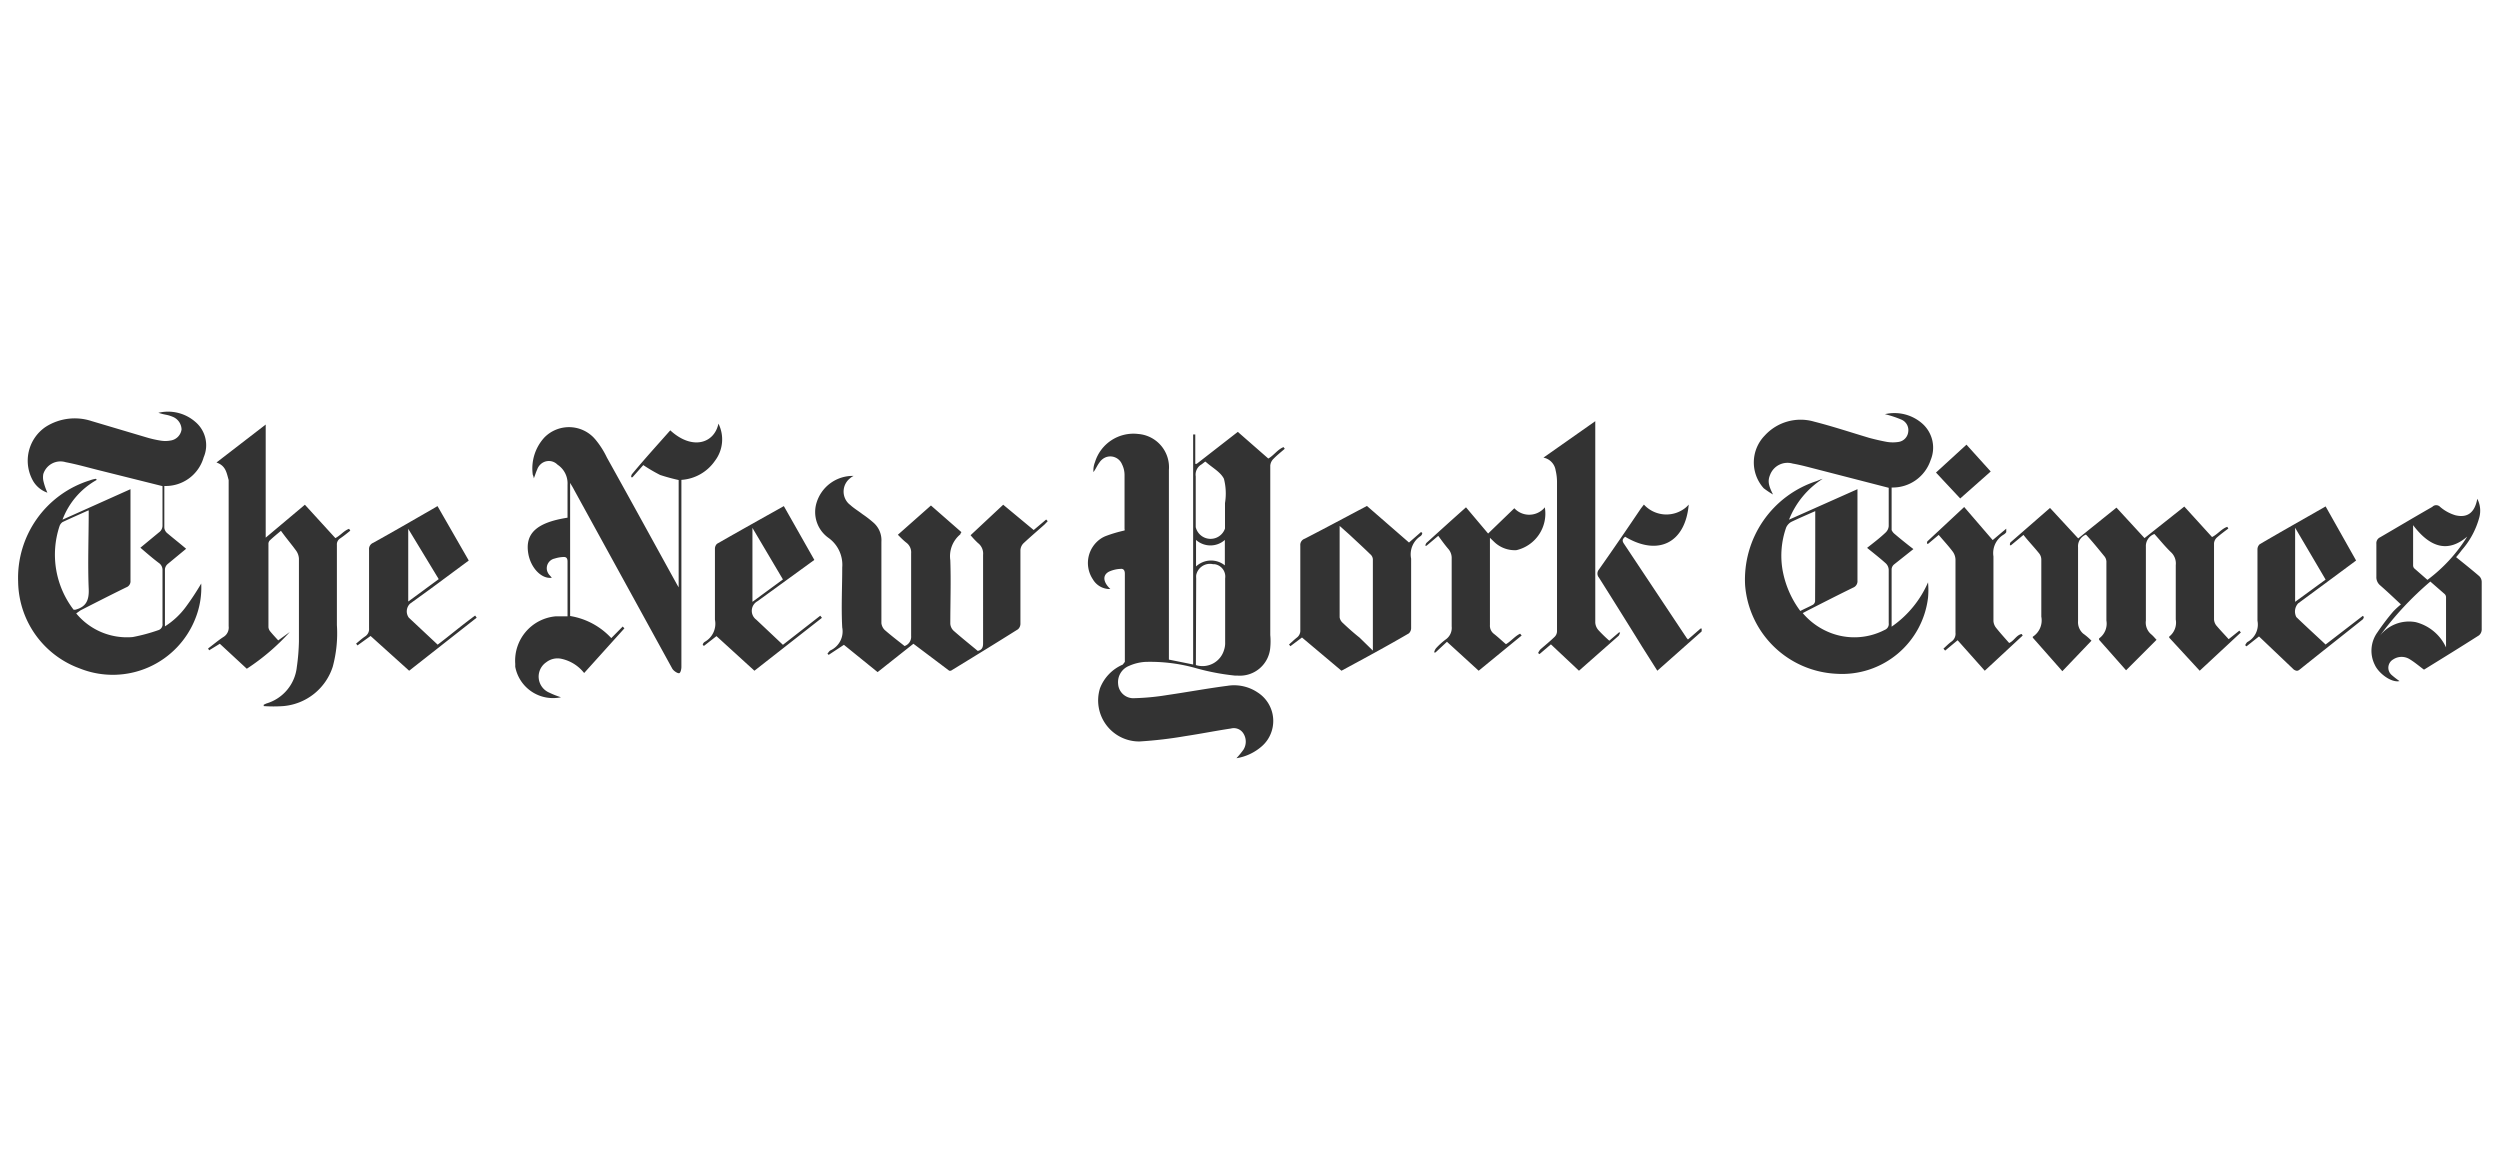 <svg xmlns="http://www.w3.org/2000/svg" viewBox="0 0 164 76.75"><defs><style>.cls-1{fill:#333;}.cls-2{fill:none;}</style></defs><title>nyt-logo</title><g id="Layer_2" data-name="Layer 2"><g id="Layer_1-2" data-name="Layer 1"><path class="cls-1" d="M73.79,43.42V37.64c0-.23-.09-.35-.3-.32a2,2,0,0,0-.74.18c-.44.23-.39.69.09,1.14A1.28,1.28,0,0,1,71.69,38a1.93,1.93,0,0,1,.53-2.67,1.73,1.73,0,0,1,.33-.17,8.94,8.94,0,0,1,1.22-.36.2.2,0,0,0,0-.11V31.16a1.58,1.58,0,0,0-.17-.71A.83.83,0,0,0,72.53,30a.92.92,0,0,0-.42.36c-.14.18-.22.4-.38.61a1.46,1.46,0,0,1,.1-.65,2.64,2.64,0,0,1,2.85-1.85,2.19,2.19,0,0,1,2,2.36V43.27l1.59.32V28.5h.14v1.93h.09l2.7-2.1,2,1.75c.36-.2.6-.59,1-.75l.08.11c-.25.22-.51.42-.74.66a.7.7,0,0,0-.21.44V41.66a4.41,4.41,0,0,1,0,.81,2,2,0,0,1-2.14,1.85l-.17,0a15.29,15.29,0,0,1-2.5-.47,11.05,11.05,0,0,0-3.38-.43,3.05,3.05,0,0,0-1.07.26,1.15,1.15,0,0,0-.72,1.2,1,1,0,0,0,1.08.92h0a15.63,15.63,0,0,0,2.17-.21c1.31-.19,2.6-.43,3.91-.6a2.77,2.77,0,0,1,2,.44,2.22,2.22,0,0,1,.66,3.07,2.17,2.17,0,0,1-.4.46,3.32,3.32,0,0,1-1.66.78,5.93,5.93,0,0,0,.46-.56,1,1,0,0,0,0-1.06.74.74,0,0,0-.82-.33c-1,.15-2,.35-3,.5a27.27,27.27,0,0,1-3,.35,2.69,2.69,0,0,1-2.59-3.49,2.77,2.77,0,0,1,1.49-1.55Zm4.66.21a1.47,1.47,0,0,0,1.85-1,1.41,1.41,0,0,0,.07-.5V37.94a.82.82,0,0,0-.7-.93h-.1a.92.92,0,0,0-1.1.72,1.49,1.49,0,0,0,0,.21Zm.61-13.35-.23.18a.77.77,0,0,0-.39.79v3.33a1,1,0,0,0,1.92.09V33a3.88,3.88,0,0,0-.07-1.59c-.22-.45-.78-.74-1.19-1.11Zm-.6,6.88a1.44,1.44,0,0,1,1.89-.07V35.42a1.42,1.42,0,0,1-1.89,0Z"/><path class="cls-1" d="M6.35,31.48A5,5,0,0,0,4.1,34.09l4.46-2v6a.42.42,0,0,1-.28.44c-1,.49-2,1-3,1.51L5,40.24a4.31,4.31,0,0,0,3.71,1.55,11.74,11.74,0,0,0,1.67-.45.39.39,0,0,0,.28-.43v-3.5a.55.55,0,0,0-.24-.48c-.4-.3-.78-.63-1.21-1l1.21-1a.55.55,0,0,0,.24-.48V31.89l-4-1c-.78-.19-1.56-.42-2.35-.57a1.18,1.18,0,0,0-1.47.78,1.21,1.21,0,0,0,0,.42,4,4,0,0,0,.27.8,1.76,1.76,0,0,1-.91-.72A2.68,2.68,0,0,1,3,28a3.54,3.54,0,0,1,3-.38l3.6,1.07a7.06,7.06,0,0,0,.91.21,1.89,1.89,0,0,0,.67,0,.85.85,0,0,0,.73-.73.92.92,0,0,0-.61-.84,2.13,2.13,0,0,0-.45-.13,3.9,3.9,0,0,1-.46-.12,2.72,2.72,0,0,1,2.43.6A2,2,0,0,1,13.36,30a2.59,2.59,0,0,1-2.58,1.88v2.75A.54.54,0,0,0,11,35c.39.33.79.64,1.21,1L11,37a.52.52,0,0,0-.18.33v3.76A5.07,5.07,0,0,0,12.2,39.8a17.32,17.32,0,0,0,1-1.52,5.46,5.46,0,0,1-.37,2.26,5.82,5.82,0,0,1-7.52,3.34L5,43.76a6.14,6.14,0,0,1-3.81-5.6,6.7,6.7,0,0,1,4.71-6.65,1.86,1.86,0,0,1,.39-.1Zm-.55,2c-.6.27-1.15.51-1.7.77a.54.54,0,0,0-.2.28A5.94,5.94,0,0,0,4.83,40h.1c.71-.18.92-.61.89-1.36-.07-1.64,0-3.38,0-5.14Z"/><path class="cls-1" d="M119.57,31.41a5.64,5.64,0,0,0-2.21,2.68l4.49-2v6a.45.45,0,0,1-.29.46c-1,.49-2,1-3,1.51l-.3.16a4.51,4.51,0,0,0,1.55,1.18,4.33,4.33,0,0,0,3.83-.08.41.41,0,0,0,.26-.44v-3.5a.62.62,0,0,0-.21-.44c-.38-.34-.79-.66-1.21-1,.42-.33.83-.64,1.21-1a.65.65,0,0,0,.21-.43V32l-4.73-1.22c-.52-.13-1-.27-1.57-.37a1.22,1.22,0,0,0-1.47.71c-.18.42-.13.7.18,1.32a5.91,5.91,0,0,1-.61-.41,2.53,2.53,0,0,1,.07-3.46,3.18,3.18,0,0,1,3.24-.91c1.22.31,2.42.71,3.63,1.07.38.1.76.19,1.15.26a2.42,2.42,0,0,0,.76,0,.75.75,0,0,0,.63-.66.75.75,0,0,0-.44-.8,7,7,0,0,0-1.09-.36,2.76,2.76,0,0,1,2.5.66,2.11,2.11,0,0,1,.5,2.35,2.62,2.62,0,0,1-2.56,1.8v2.79a.67.67,0,0,0,.19.25c.4.34.81.67,1.24,1l-1.26,1a.44.44,0,0,0-.17.32v3.77a6.84,6.84,0,0,0,2.39-2.91,5.57,5.57,0,0,1,0,1,5.68,5.68,0,0,1-6,5,6.31,6.31,0,0,1-6-5.8,6.79,6.79,0,0,1,4.72-6.85A2.54,2.54,0,0,1,119.57,31.41Zm-.49,2.12c-.57.25-1.08.47-1.58.71a.8.8,0,0,0-.33.37,5.58,5.58,0,0,0-.24,2.75,6.36,6.36,0,0,0,1.17,2.72c.29-.15.57-.27.83-.41a.31.31,0,0,0,.14-.23C119.08,37.49,119.08,35.55,119.08,33.53Z"/><path class="cls-1" d="M38.32,44.15a2.59,2.59,0,0,0-1.48-.93,1.2,1.2,0,0,0-1,.22,1.14,1.14,0,0,0,.2,2,5.45,5.45,0,0,0,.76.3,2.52,2.52,0,0,1-3-2l0-.19a2.92,2.92,0,0,1,2.67-3.12h.76V36.84c0-.22-.08-.32-.29-.3a2.13,2.13,0,0,0-.55.1.65.65,0,0,0-.51.76.71.71,0,0,0,.19.35l.13.15c-.68.1-1.4-.66-1.55-1.62-.2-1.28.54-2,2.58-2.32V31.8a1.47,1.47,0,0,0-.66-1.32.79.79,0,0,0-1.13,0,.83.83,0,0,0-.2.32c-.08.17-.13.35-.22.58a.87.87,0,0,0-.07-.24,3,3,0,0,1,.77-2.45,2.26,2.26,0,0,1,3.21,0l.11.12a5.58,5.58,0,0,1,.77,1.2c1.55,2.78,3.07,5.56,4.61,8.35l.1.17V31.49c-.41-.09-.81-.2-1.21-.33a10.37,10.37,0,0,1-1.11-.65l-.71.8h-.08a.28.28,0,0,1,.06-.22c.83-1,1.66-1.91,2.5-2.86,1.42,1.31,2.88.88,3.16-.44a2.32,2.32,0,0,1-.23,2.44,2.9,2.9,0,0,1-2.2,1.25V43.75c0,.14-.05.38-.14.41s-.36-.13-.46-.3L37.67,32.15c-.07-.14-.15-.27-.27-.47v8.73a4.7,4.7,0,0,1,2.7,1.45l.75-.76.11.12Z"/><path class="cls-1" d="M58.9,35.08l2.17-1.92,2,1.75S63,35,63,35.05a1.86,1.86,0,0,0-.66,1.7c.05,1.39,0,2.78,0,4.17a.7.7,0,0,0,.21.45c.52.46,1.06.89,1.59,1.33.27-.06.35-.22.35-.49V36.4a.87.87,0,0,0-.34-.78,5.79,5.79,0,0,1-.48-.51l2.14-2,2,1.66.82-.69.1.11-.21.22c-.46.41-.93.81-1.38,1.23a.69.69,0,0,0-.2.45v4.8a.49.49,0,0,1-.16.39c-1.46.92-2.93,1.82-4.4,2.72h-.11l-2.35-1.77-2.35,1.86L55.36,42.3l-1,.66-.08-.08c.07-.08.12-.18.21-.22a1.37,1.37,0,0,0,.76-1.5c-.07-1.3,0-2.62,0-3.93a2.17,2.17,0,0,0-.88-1.93A2.08,2.08,0,0,1,53.56,33,2.48,2.48,0,0,1,56,31.22a.83.83,0,0,0-.23.15,1.11,1.11,0,0,0-.21,1.54,1,1,0,0,0,.21.21c.25.23.54.4.81.61a7,7,0,0,1,.69.53,1.53,1.53,0,0,1,.55,1.28v5.34a.76.76,0,0,0,.21.44c.42.37.87.71,1.31,1.06a.64.64,0,0,0,.43-.66V36.3a.79.79,0,0,0-.3-.69C59.26,35.45,59.09,35.27,58.9,35.08Z"/><path class="cls-1" d="M138.84,33.3l1.84,2,2.61-2.07,1.82,2c.37-.18.63-.55,1-.67l.07.11c-.25.19-.51.38-.75.59a.58.58,0,0,0-.19.38v5a.73.73,0,0,0,.14.38c.26.31.54.6.82.91l.7-.56.1.12L144.3,44l-2-2.17v-.07a1.16,1.16,0,0,0,.43-1.12V37.07a1,1,0,0,0-.33-.86c-.38-.37-.71-.78-1.07-1.18a.84.84,0,0,0-.56.84v4.84a1,1,0,0,0,.36.91c.13.11.23.24.34.35l-2,2-1.77-2v-.09a1.19,1.19,0,0,0,.48-1.17v-3.8a.6.6,0,0,0-.11-.39c-.4-.49-.81-1-1.23-1.45a.82.82,0,0,0-.52.83v4.84a1,1,0,0,0,.33.82,4.13,4.13,0,0,1,.55.47l-1.91,2-1.94-2.2v-.06a1.28,1.28,0,0,0,.56-1.32V36.71a.66.66,0,0,0-.17-.44c-.32-.4-.68-.77-1-1.18l-.82.68h-.07c0-.07,0-.16.05-.2l2.58-2.25,1.85,2Z"/><path class="cls-1" d="M14.2,30.34l3.23-2.49v7.42L20,33.11l2,2.19c.33-.17.56-.49.9-.61l.08.12c-.22.18-.44.36-.68.52a.46.46,0,0,0-.2.42V41a8.38,8.38,0,0,1-.27,2.73,3.74,3.74,0,0,1-3.25,2.59,9.11,9.11,0,0,1-1.28,0v-.09l.17-.08a2.8,2.8,0,0,0,2-2.38,13.92,13.92,0,0,0,.14-1.7V36.65a1,1,0,0,0-.18-.52c-.32-.44-.68-.86-1-1.31-.26.22-.51.42-.74.64a.33.33,0,0,0-.08.24v5.44a.52.52,0,0,0,.1.26c.17.21.36.41.54.61l.76-.55a14.44,14.44,0,0,1-2.82,2.41l-1.77-1.64-.7.43-.07-.12c.34-.25.66-.53,1-.75a.72.72,0,0,0,.35-.71V31.49C14.86,31,14.81,30.55,14.2,30.34Z"/><path class="cls-1" d="M89.67,33.19l2.76,2.4.79-.69.08.06a.27.27,0,0,1-.13.22,1.43,1.43,0,0,0-.6,1.47v4.54a.47.47,0,0,1-.15.36C91,42.38,89.5,43.19,88,44l-2.59-2.18-.76.57-.09-.11c.17-.15.33-.31.51-.45a.57.57,0,0,0,.23-.51V35.79a.43.43,0,0,1,.29-.45C86.93,34.65,88.27,33.93,89.67,33.19Zm.39,9.49v-6a.48.48,0,0,0-.18-.33c-.45-.44-.91-.86-1.37-1.29l-.63-.56v6a.62.62,0,0,0,.17.33c.38.36.76.7,1.14,1Z"/><path class="cls-1" d="M162.51,32.72a1.69,1.69,0,0,1,.13,1.23,5.37,5.37,0,0,1-1.15,2.14c-.11.15-.23.3-.37.46.51.41,1,.8,1.49,1.22a.53.53,0,0,1,.19.41v3.13a.51.51,0,0,1-.18.37c-1.19.76-2.39,1.5-3.59,2.24H159c-.31-.23-.59-.47-.9-.66a1,1,0,0,0-1.11,0,.63.63,0,0,0-.23.86.76.76,0,0,0,.11.14,5.56,5.56,0,0,0,.54.42c-.54.12-1.37-.51-1.62-1.06a2.06,2.06,0,0,1,.17-2.14A15,15,0,0,1,157,40.11a5.34,5.34,0,0,1,.5-.46c-.47-.44-.9-.85-1.36-1.25a.69.69,0,0,1-.25-.57V35.67a.42.42,0,0,1,.24-.42c1.15-.67,2.29-1.35,3.43-2a.35.35,0,0,1,.51,0h0a2.72,2.72,0,0,0,1,.55C161.89,34,162.35,33.6,162.51,32.72Zm-3.08,5.43a20.83,20.83,0,0,0-3.32,3.57,2.42,2.42,0,0,1,2.35-.91,3,3,0,0,1,2,1.66v-3.3a.29.29,0,0,0-.09-.2Zm2.42-2.95c-1.17,1-2.35.84-3.55-.75V37.1a.31.31,0,0,0,.07.18l.87.76A10.39,10.39,0,0,0,161.85,35.2Z"/><path class="cls-1" d="M104.65,27.63V40.85a.83.83,0,0,0,.21.49,9.28,9.28,0,0,0,.71.69l.63-.54h.08a1,1,0,0,1-.09.21L103.58,44l-1.84-1.73-.75.64-.09-.07a1,1,0,0,1,.15-.24c.31-.27.63-.53.93-.82a.52.52,0,0,0,.16-.37V31.63a3.31,3.31,0,0,0-.09-.77,1,1,0,0,0-.8-.84Z"/><path class="cls-1" d="M51.36,42.3l2.45-1.91.11.14L49.49,44,47,41.73l-.82.64-.08-.06a.28.28,0,0,1,.14-.21,1.36,1.36,0,0,0,.66-1.45V36a.44.44,0,0,1,.14-.33c1.45-.83,2.9-1.64,4.38-2.47l2,3.53-3,2.18-.73.53a.72.72,0,0,0-.08,1.21Zm-2-7.67v4.85l2-1.47Z"/><path class="cls-1" d="M152.56,33.22l2,3.55L152.9,38l-2.14,1.58a.79.79,0,0,0-.12.9c.62.6,1.27,1.19,1.92,1.8L155,40.4l.07.07a.47.47,0,0,1-.06.15c-1.39,1.11-2.78,2.2-4.16,3.31-.15.12-.24.07-.37,0l-2.29-2.18-.82.65-.09-.08c.05-.07.09-.17.16-.21a1.3,1.3,0,0,0,.65-1.39V36.05a.45.45,0,0,1,.15-.35c1.4-.82,2.82-1.62,4.22-2.42Zm0,4.8-2-3.4v4.86Z"/><path class="cls-1" d="M28.7,33.2l2.05,3.57L28.28,38.6l-1.38,1a.7.7,0,0,0-.08.92l1.89,1.77c.83-.63,1.62-1.3,2.46-1.91l.1.14L26.84,44l-2.53-2.28-.86.62-.09-.12c.2-.16.38-.33.59-.47a.57.57,0,0,0,.26-.53V36.07a.44.44,0,0,1,.27-.46c1.3-.72,2.59-1.47,3.88-2.21Zm-1.92,1.49h0v4.77l2-1.47Z"/><path class="cls-1" d="M99.82,41.69,97,44,94.92,42.1l-.75.7h-.09a.66.66,0,0,1,.12-.27,4.5,4.5,0,0,1,.65-.59.92.92,0,0,0,.38-.85V36.65A.9.9,0,0,0,95,36c-.23-.27-.43-.55-.65-.85l-.77.65h-.08a.48.48,0,0,1,.07-.18c.86-.78,1.71-1.55,2.6-2.34L97.62,35l1.72-1.66a1.33,1.33,0,0,0,1.87.08.86.86,0,0,0,.13-.14,2.46,2.46,0,0,1-1.86,2.81A1.94,1.94,0,0,1,98,35.53l-.26-.25V41a.67.67,0,0,0,.26.58c.27.21.52.45.79.68.34-.2.59-.53.93-.69Z"/><path class="cls-1" d="M107.84,33.1a2,2,0,0,0,2.74.2,1.89,1.89,0,0,0,.2-.2c-.22,2.51-2,3.41-4.17,2.11-.14.12-.23.23-.09.44l4.13,6.21.08.09.83-.72h.07v.19L108.72,44l-1-1.58q-1.41-2.28-2.83-4.53a.41.41,0,0,1,0-.53c.93-1.32,1.84-2.65,2.75-4Z"/><path class="cls-1" d="M128.85,33.26l1.87,2.17.89-.75v.23a.52.52,0,0,1-.17.16,1.41,1.41,0,0,0-.67,1.43v4.24a.8.8,0,0,0,.17.44c.27.34.57.67.86,1,.32-.13.47-.52.82-.59l.07.1L130.2,44l-1.78-2-.82.68-.11-.13c.17-.15.33-.32.51-.45a.63.63,0,0,0,.28-.6v-4.8a.94.94,0,0,0-.2-.54c-.27-.36-.59-.7-.9-1.07l-.69.58h-.08c0-.07,0-.15.06-.19Z"/><path class="cls-1" d="M129,29.17l1.59,1.76-2,1.77L127,31Z"/><rect class="cls-2" width="164" height="76.75"/></g></g></svg>